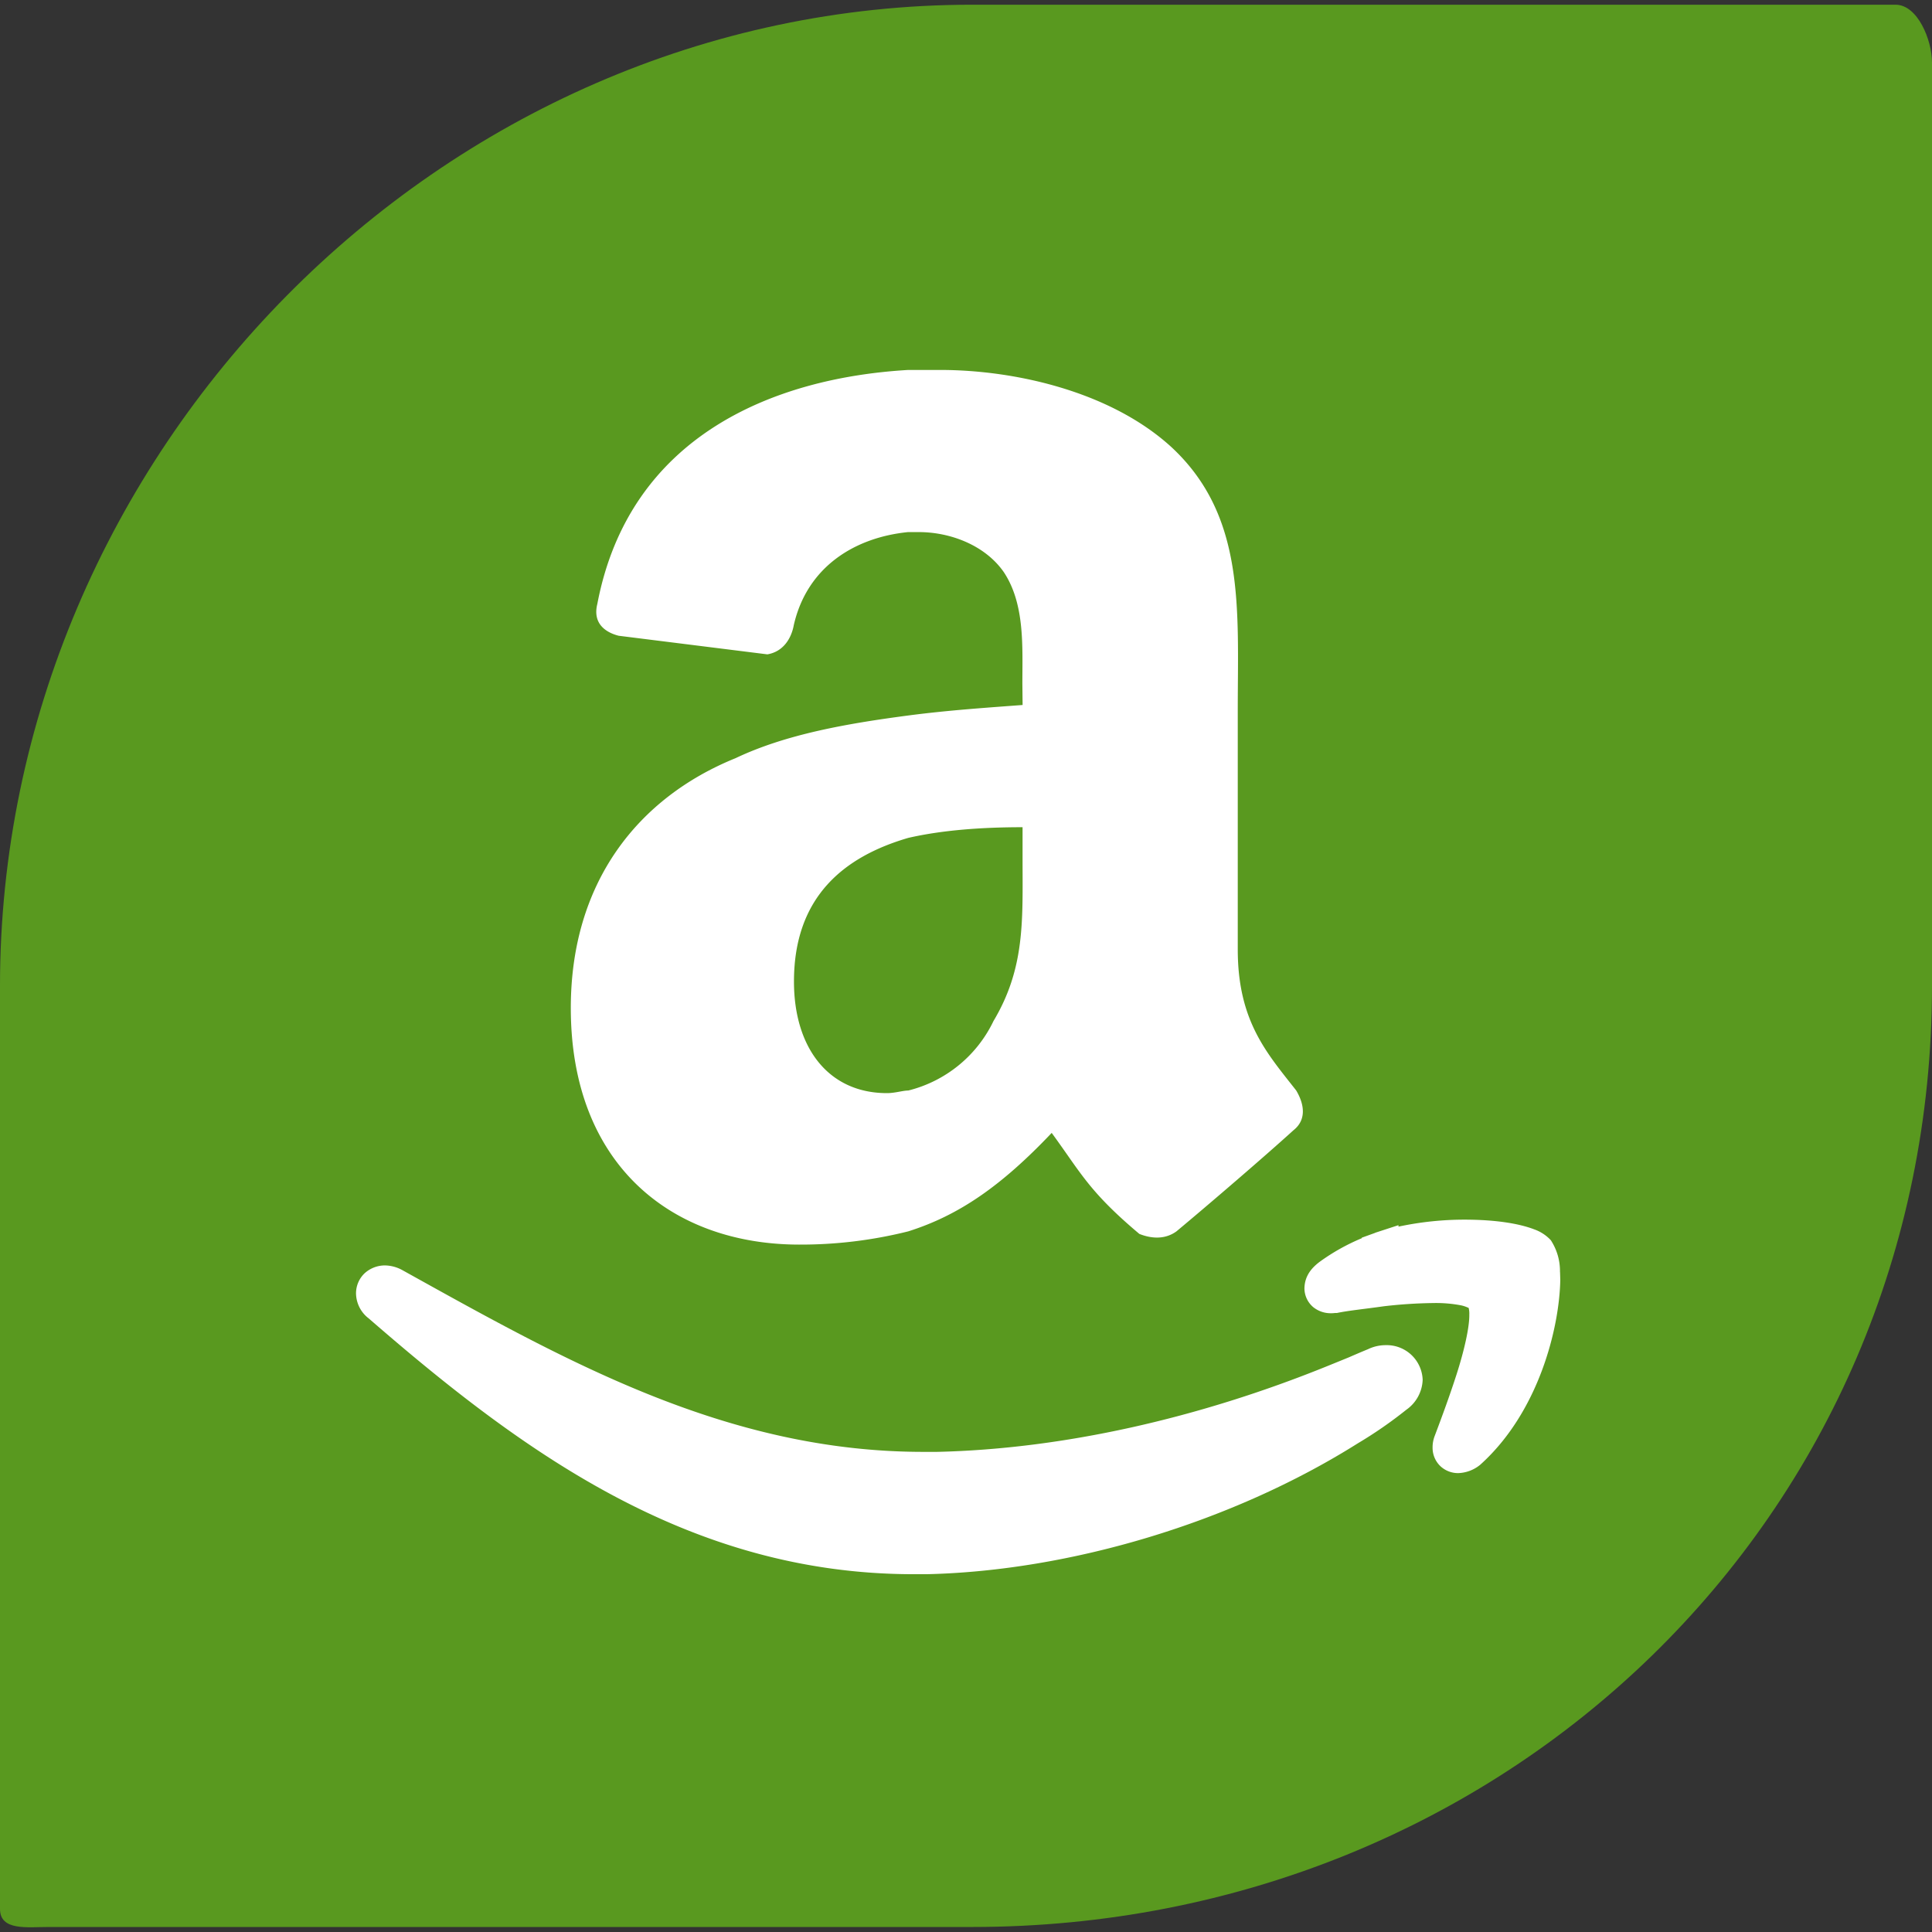 <svg id="Layer_1" data-name="Layer 1" xmlns="http://www.w3.org/2000/svg" viewBox="0 0 512 512"><rect x="0" y="0" width="512" height="512" fill="#333333" stroke="none"/><title>amazon-flat</title><path d="M502.34,1.25H257.69c-141,0-257.69,119-257.69,260V505.87c0,5.88,7.15,4.8,13,4.8H257.69c141,0,254.31-108.45,254.31-249.46V16.55C512,10.67,508.22,1.25,502.34,1.25Z" fill="#59991f"/><path d="M97.7,349.38c40.45,35.13,84.77,67.78,144.38,67.8,1.16,0,2.33,0,3.53,0,37.92-.87,80.8-13.68,114.08-34.59l.19-.12a113,113,0,0,0,12.82-8.88,10.12,10.12,0,0,0,4.32-7.92,9.52,9.52,0,0,0-9.76-9.19,10.77,10.77,0,0,0-4.74,1.08c-1.7.69-3.47,1.46-5.09,2.16l-2.45,1L351.83,362v0c-34.24,13.89-70.2,22-103.49,22.76-1.23,0-2.45,0-3.66,0-52.34,0-95.05-24.28-138.12-48.2a9.86,9.86,0,0,0-4.55-1.21,8,8,0,0,0-5.38,2.08,7.33,7.33,0,0,0-2.28,5.36A8.49,8.49,0,0,0,97.7,349.38Z" fill="#fff"/><path d="M413.41,337a14.89,14.89,0,0,0-2.22-8l-.12-.21-.17-.21a11,11,0,0,0-4.24-2.76c-4.36-1.68-10.72-2.58-18.37-2.6a83.63,83.63,0,0,0-17.68,1.85l0-.39-6.13,2-.1.06L360.89,328v.14a54.87,54.87,0,0,0-11.2,6.28c-2.14,1.62-3.93,3.72-4,7a6.56,6.56,0,0,0,2.35,5,7.36,7.36,0,0,0,4.72,1.6,7.66,7.66,0,0,0,1-.06l.27,0,.25,0c3-.64,7.37-1.06,12.49-1.79a125.76,125.76,0,0,1,13.07-.85,35.52,35.52,0,0,1,7.19.58,8.27,8.27,0,0,1,1.91.6.83.83,0,0,1,.27.12,6,6,0,0,1,.17,1.77c.06,3.37-1.39,9.65-3.35,15.76s-4.26,12.26-5.8,16.34a8.32,8.32,0,0,0-.58,3.1,6.72,6.72,0,0,0,2.06,4.95,6.85,6.85,0,0,0,4.67,1.85h.06a9.68,9.68,0,0,0,5.84-2.22c15.58-14,21-36.4,21.21-49l-.06-2Z" fill="#fff"/><path d="M271,186.83c-9.16.69-19.74,1.39-30.29,2.78-16.21,2.14-32.39,4.95-45.77,11.31-26.05,10.56-43.67,33.09-43.67,66.2,0,41.57,26.76,62.71,60.58,62.71a117.1,117.1,0,0,0,28.86-3.51c13.4-4.24,24.64-12,38-26.09,7.73,10.56,9.85,15.51,23.23,26.77,3.51,1.39,7,1.39,9.85-.69,8.48-7.07,23.25-19.75,31-26.79,3.55-2.81,2.83-7,.71-10.54-7.73-9.87-15.48-18.33-15.48-37.37v-63.4c0-26.77,2.12-51.45-17.6-69.74-16.18-14.78-41.55-20.43-61.27-20.43H240.7c-35.9,2.1-73.94,17.61-82.4,62-1.41,5.63,2.83,7.73,5.65,8.44l39.41,4.93c4.24-.71,6.36-4.24,7-7.73,3.53-15.51,16.21-23.26,30.29-24.67h2.83c8.46,0,17.6,3.53,22.52,10.58,5.63,8.46,4.94,19.73,4.94,29.6Zm-7.75,83.83A34.2,34.2,0,0,1,240.7,289c-1.41,0-3.51.69-5.65.69-15.48,0-24.64-12-24.64-29.58,0-22.57,13.4-33.13,30.29-38.06,9.16-2.1,19.72-2.83,30.29-2.83v8.46C271,243.89,271.68,256.57,263.24,270.66Z" fill="#fff"/></svg>